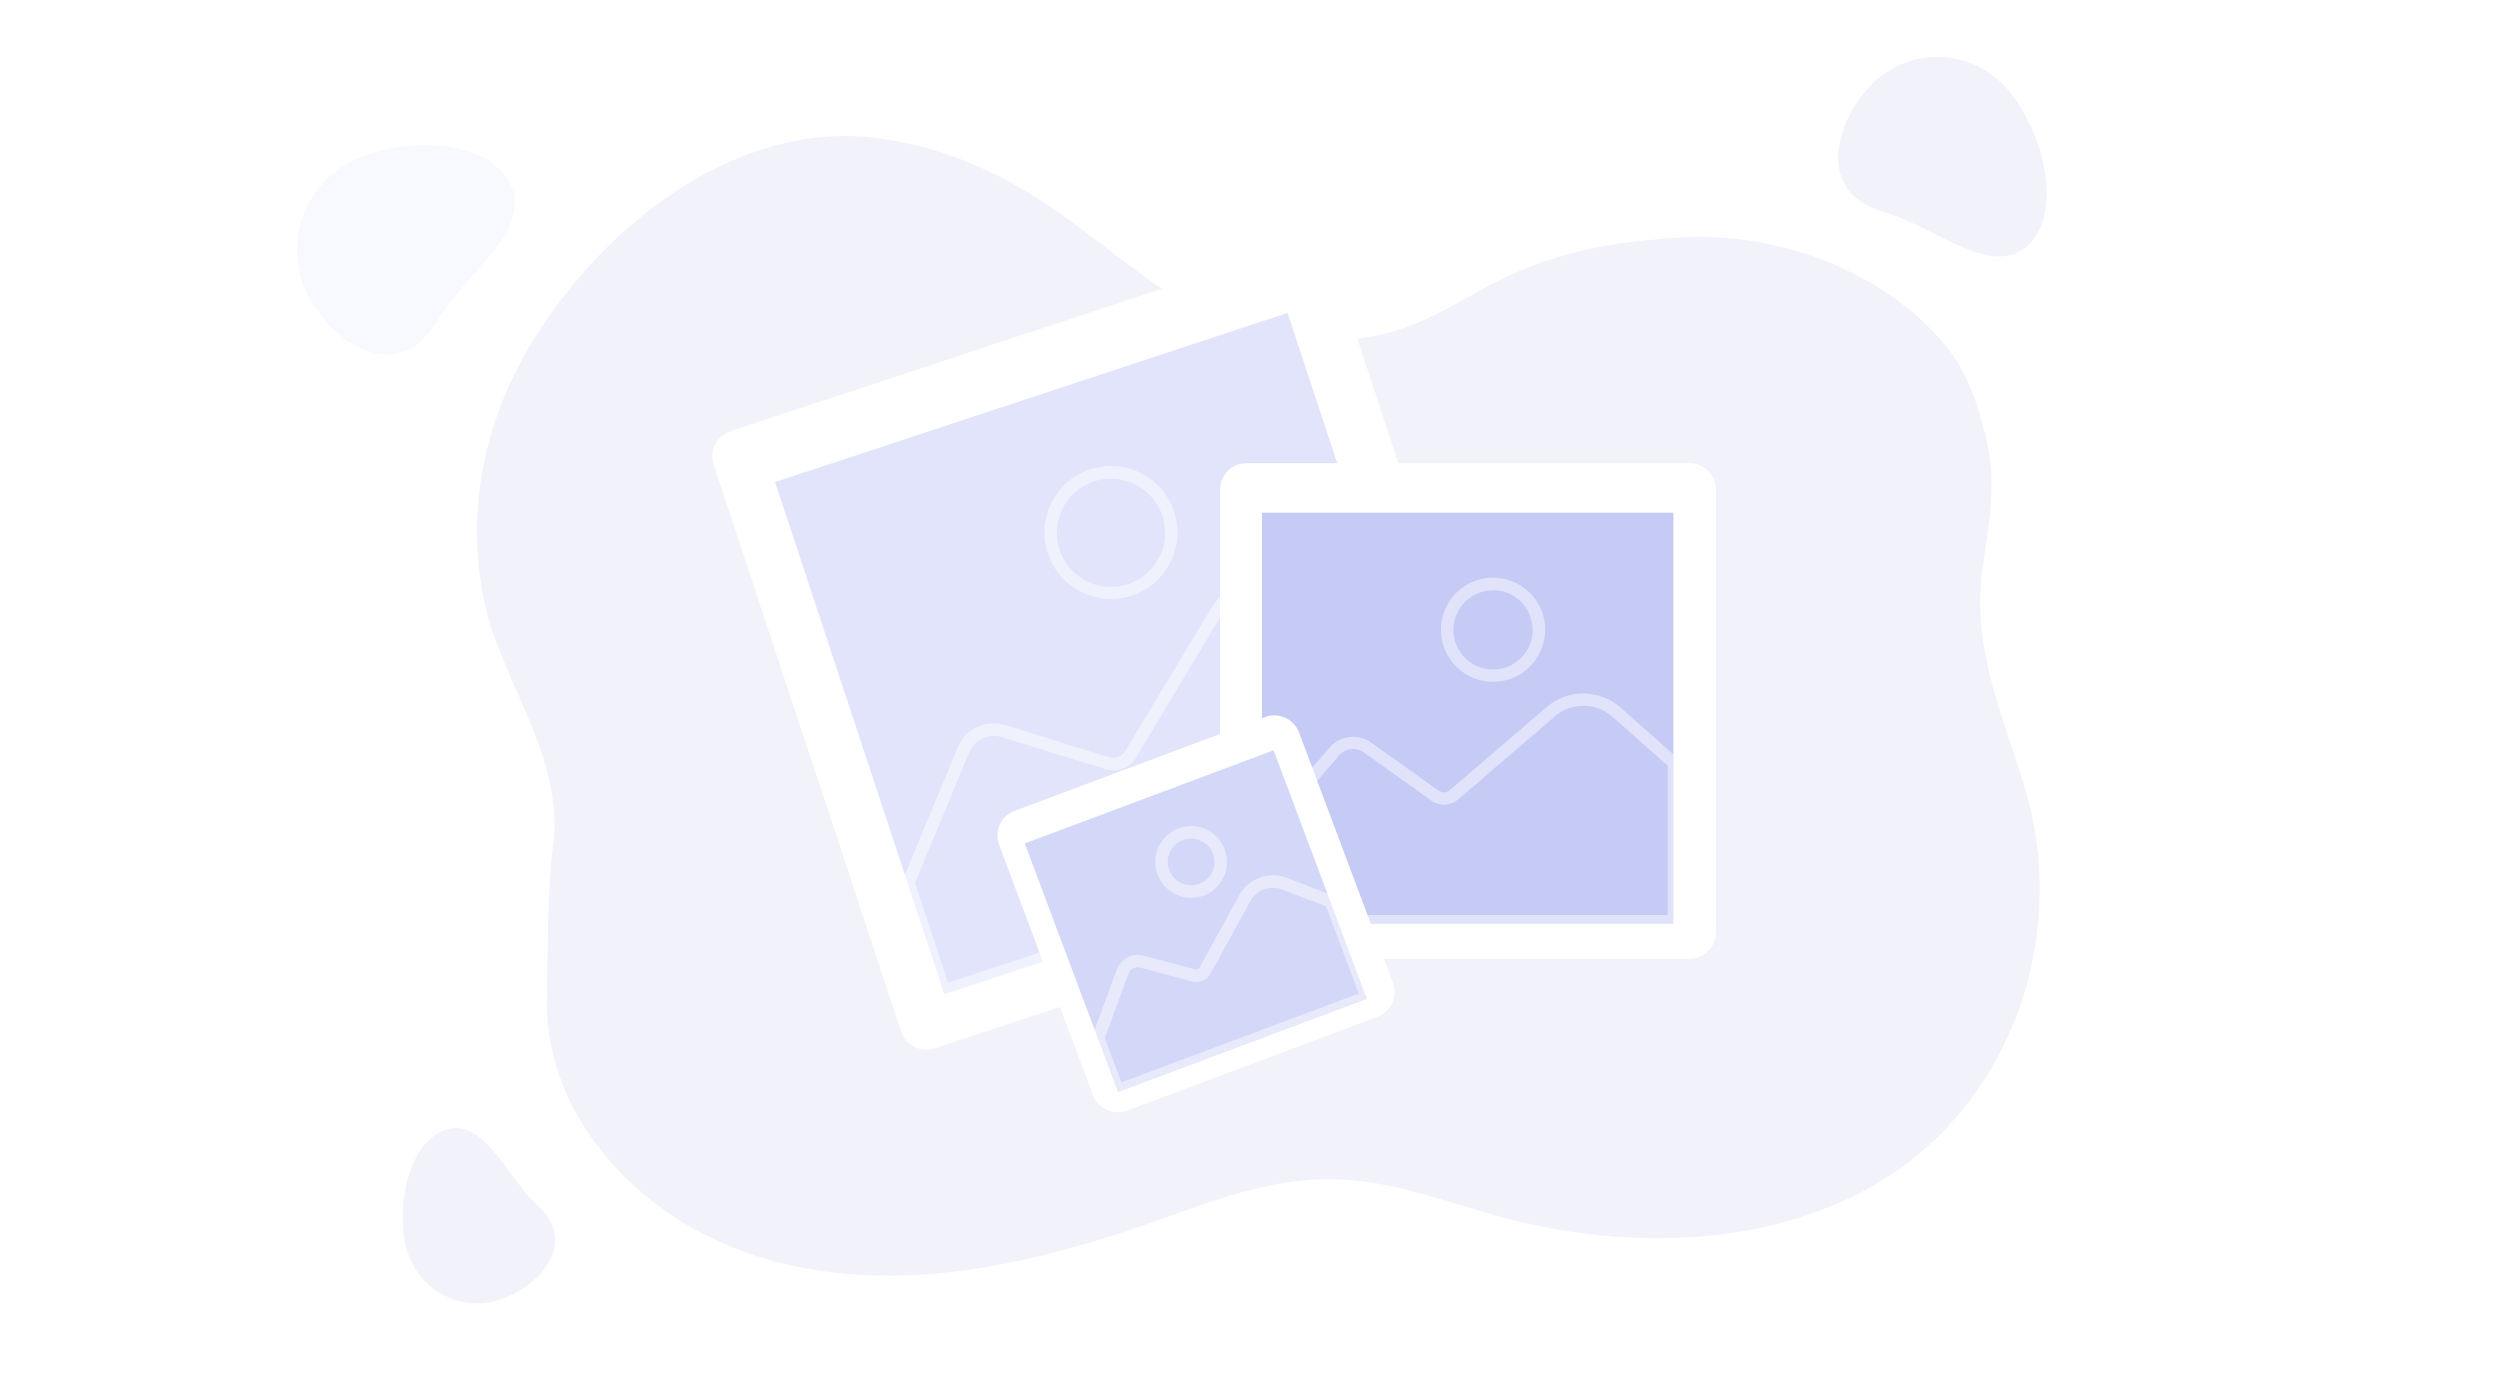 <svg width="341" height="189" viewBox="0 0 341 189" fill="none" xmlns="http://www.w3.org/2000/svg">
<path opacity="0.3" d="M42.286 40.831C40.533 37.753 40.054 34.112 40.95 30.686C41.847 27.259 44.048 24.319 47.084 22.491C53.369 18.769 65.786 18.361 69.425 24.76C73.065 31.159 63.419 37.343 59.677 43.696C54.465 52.569 45.948 47.219 42.286 40.831Z" fill="#E6E6FF"/>
<path opacity="0.2" d="M68.471 177.172C67.221 177.624 65.893 177.822 64.565 177.752C63.237 177.683 61.937 177.348 60.741 176.768C59.545 176.188 58.478 175.374 57.603 174.374C56.727 173.374 56.062 172.209 55.645 170.948C53.837 165.613 55.4 156.034 60.673 154.135C65.946 152.237 69.064 160.494 73.191 164.245C78.953 169.486 73.746 175.268 68.471 177.172Z" fill="#BFC4EA"/>
<path opacity="0.2" d="M255.138 11.701C256.288 10.482 257.67 9.506 259.203 8.831C260.737 8.155 262.39 7.794 264.066 7.769C265.742 7.743 267.405 8.054 268.959 8.683C270.512 9.311 271.923 10.245 273.109 11.429C278.139 16.415 281.75 28.084 276.856 33.224C271.962 38.364 263.797 30.825 257.052 28.941C247.61 26.309 250.25 16.835 255.138 11.701Z" fill="#BFC4EA"/>
<path opacity="0.2" d="M67.79 56.739C64.902 64.844 64.295 73.585 66.036 82.011C68.478 93.25 76.903 103.126 75.467 115.108C74.604 122.301 74.757 128.893 74.587 135.956C74.229 150.461 84.375 162.471 96.276 168.484C105.928 173.369 116.931 174.656 127.537 173.72C137.087 172.881 146.489 170.379 155.568 167.27C164.312 164.281 172.806 160.565 182.254 160.843C190.094 161.075 197.368 163.986 204.811 166.011C222.582 170.839 243.607 170.152 258.715 159.686C275.272 148.215 281.96 126.442 276.175 107.421C273.069 97.209 268.93 88.377 270.423 77.502C271.161 72.152 272.263 66.723 271.246 61.407C270.315 56.529 268.561 50.952 265.387 47.129C256.825 36.821 242.341 31.647 229.469 32.379C202.415 33.831 200.882 43.816 185.933 46.085C156.897 50.498 150.379 23.194 120.026 18.889C99.694 16.018 80.582 32.146 71.339 48.808C69.93 51.345 68.743 53.998 67.79 56.739Z" fill="#BFC4EA"/>
<g filter="url(#filter0_d_5022_57371)">
<path d="M177.047 34.258L99.645 59.804C97.752 60.429 96.724 62.47 97.349 64.362L122.917 141.698C123.543 143.59 125.585 144.617 127.479 143.992L204.88 118.446C206.774 117.821 207.802 115.78 207.176 113.888L181.608 36.552C180.983 34.66 178.941 33.633 177.047 34.258Z" fill="white"/>
</g>
<path opacity="0.2" d="M175.627 42.683L105.719 65.756L128.812 135.605L198.72 112.532L175.627 42.683Z" fill="#6D79E8"/>
<path opacity="0.47" d="M128.219 136.165L122.989 120.355L130.637 101.935C131.141 100.708 132.087 99.714 133.289 99.151C134.491 98.588 135.861 98.496 137.127 98.894L151.281 103.291C151.687 103.417 152.124 103.404 152.522 103.253C152.919 103.102 153.254 102.821 153.473 102.457L165.26 82.857C166.481 80.839 168.39 79.33 170.636 78.607C172.882 77.883 175.314 77.995 177.484 78.92L190.463 84.502L190.583 84.865L199.741 112.555L198.935 112.821L128.219 136.165ZM124.812 120.423L129.309 134.038L197.595 111.499L189.078 85.784L176.797 80.508C175.006 79.744 173 79.652 171.146 80.248C169.293 80.844 167.717 82.089 166.708 83.753L154.961 103.336C154.546 104.028 153.911 104.56 153.157 104.847C152.403 105.134 151.575 105.159 150.805 104.919L136.622 100.545C135.761 100.274 134.83 100.336 134.013 100.719C133.196 101.101 132.552 101.776 132.21 102.61L124.812 120.423Z" fill="white"/>
<path opacity="0.47" d="M151.554 81.705C149.269 81.709 147.067 80.853 145.387 79.307C143.706 77.761 142.67 75.639 142.484 73.364C142.299 71.089 142.979 68.828 144.388 67.031C145.797 65.234 147.831 64.034 150.086 63.669C152.341 63.304 154.651 63.801 156.556 65.061C158.46 66.322 159.82 68.253 160.363 70.47C160.906 72.687 160.593 75.028 159.487 77.025C158.38 79.021 156.562 80.529 154.393 81.246C153.477 81.55 152.519 81.706 151.554 81.705ZM151.554 65.299C149.992 65.296 148.47 65.788 147.206 66.705C145.942 67.621 145.002 68.915 144.52 70.399C144.038 71.883 144.04 73.482 144.525 74.965C145.01 76.448 145.953 77.739 147.219 78.653C148.485 79.566 150.009 80.055 151.57 80.049C153.132 80.042 154.652 79.541 155.91 78.618C157.169 77.694 158.102 76.395 158.575 74.908C159.048 73.421 159.037 71.823 158.543 70.342C158.05 68.878 157.112 67.605 155.858 66.7C154.605 65.796 153.1 65.306 151.554 65.299Z" fill="white"/>
<g filter="url(#filter1_d_5022_57371)">
<path d="M230.44 64.181H170.018C168.024 64.181 166.407 65.797 166.407 67.789V128.161C166.407 130.154 168.024 131.769 170.018 131.769H230.44C232.435 131.769 234.051 130.154 234.051 128.161V67.789C234.051 65.797 232.435 64.181 230.44 64.181Z" fill="white"/>
</g>
<path opacity="0.39" d="M228.254 69.939H172.13V126.017H228.254V69.939Z" fill="#6D79E8"/>
<path opacity="0.47" d="M229.18 126.504H171.358V113.53L181.351 101.969C182.041 101.167 183.006 100.653 184.057 100.527C185.108 100.401 186.168 100.672 187.028 101.288L196.221 107.852C196.448 108.012 196.722 108.091 197 108.078C197.277 108.064 197.543 107.959 197.754 107.778L210.977 96.432C212.381 95.231 214.173 94.577 216.021 94.591C217.87 94.604 219.651 95.284 221.038 96.506L229.163 103.705L229.18 126.504ZM173.061 124.802H227.477V104.448L219.925 97.754C218.847 96.806 217.463 96.278 216.027 96.268C214.59 96.257 213.199 96.765 212.107 97.697L198.883 109.043C198.384 109.473 197.754 109.722 197.095 109.752C196.436 109.782 195.787 109.59 195.25 109.207L186.052 102.644C185.536 102.272 184.9 102.108 184.269 102.184C183.638 102.259 183.058 102.57 182.645 103.052L173.061 114.16V124.802Z" fill="white"/>
<path opacity="0.47" d="M203.647 93C202.241 92.999 200.868 92.581 199.699 91.8C198.531 91.019 197.621 89.909 197.084 88.612C196.547 87.314 196.407 85.886 196.682 84.508C196.957 83.131 197.634 81.866 198.628 80.873C199.623 79.88 200.889 79.205 202.268 78.931C203.647 78.657 205.076 78.798 206.374 79.336C207.673 79.874 208.783 80.784 209.564 81.952C210.345 83.12 210.761 84.493 210.761 85.897C210.76 87.782 210.01 89.588 208.676 90.92C207.342 92.252 205.533 93 203.647 93ZM203.647 80.519C202.578 80.521 201.534 80.838 200.646 81.432C199.758 82.026 199.066 82.87 198.657 83.857C198.249 84.844 198.143 85.93 198.352 86.977C198.561 88.025 199.077 88.986 199.833 89.741C200.589 90.496 201.552 91.01 202.6 91.217C203.649 91.425 204.735 91.318 205.723 90.909C206.71 90.5 207.554 89.808 208.147 88.92C208.741 88.032 209.058 86.988 209.058 85.92C209.06 85.209 208.922 84.504 208.651 83.846C208.38 83.188 207.982 82.59 207.479 82.086C206.977 81.582 206.379 81.183 205.722 80.91C205.064 80.637 204.359 80.497 203.647 80.497V80.519Z" fill="white"/>
<g filter="url(#filter2_d_5022_57371)">
<path d="M172.548 98.812L138.393 111.599C136.526 112.298 135.579 114.377 136.279 116.243L149.076 150.37C149.776 152.236 151.857 153.181 153.724 152.482L187.879 139.696C189.747 138.997 190.694 136.917 189.994 135.051L177.197 100.925C176.497 99.059 174.416 98.113 172.548 98.812Z" fill="white"/>
</g>
<path opacity="0.3" d="M173.724 102.339L139.776 115.048L152.496 148.967L186.443 136.258L173.724 102.339Z" fill="#6D79E8"/>
<path opacity="0.47" d="M151.968 149.826L148.88 141.594L152.338 132.228C152.599 131.515 153.12 130.925 153.796 130.576C154.472 130.228 155.254 130.145 155.988 130.345L163.04 132.228C163.148 132.257 163.262 132.249 163.364 132.206C163.467 132.163 163.553 132.087 163.608 131.99L169.03 122.102C169.643 120.995 170.635 120.146 171.824 119.71C173.013 119.275 174.319 119.282 175.503 119.731L182.18 122.295L187.511 136.511L151.968 149.826ZM150.697 141.589L152.968 147.636L185.331 135.524L180.868 123.611L174.906 121.342C174.108 121.036 173.225 121.028 172.422 121.321C171.618 121.614 170.948 122.188 170.535 122.936L165.118 132.813C164.881 133.245 164.505 133.585 164.051 133.779C163.597 133.972 163.091 134.007 162.614 133.879L155.528 131.984C155.204 131.897 154.859 131.934 154.56 132.089C154.262 132.243 154.032 132.503 153.916 132.818L150.697 141.589Z" fill="white"/>
<path opacity="0.47" d="M162.472 122.454C161.578 122.456 160.7 122.213 159.934 121.752C159.168 121.291 158.543 120.628 158.127 119.837C157.711 119.045 157.52 118.155 157.575 117.263C157.63 116.371 157.929 115.511 158.439 114.777C158.949 114.042 159.65 113.462 160.467 113.098C161.284 112.734 162.185 112.6 163.073 112.712C163.96 112.824 164.8 113.177 165.501 113.732C166.202 114.287 166.737 115.024 167.049 115.862C167.504 117.073 167.461 118.414 166.929 119.593C166.397 120.772 165.419 121.693 164.21 122.153C163.654 122.36 163.065 122.462 162.472 122.454ZM162.472 114.376C161.792 114.375 161.13 114.592 160.582 114.994C160.034 115.396 159.629 115.962 159.425 116.611C159.222 117.259 159.231 117.955 159.452 118.598C159.672 119.24 160.093 119.796 160.651 120.183C161.21 120.571 161.878 120.769 162.557 120.751C163.237 120.732 163.893 120.497 164.43 120.08C164.966 119.663 165.356 119.086 165.541 118.432C165.726 117.778 165.697 117.083 165.459 116.446C165.228 115.839 164.819 115.317 164.284 114.947C163.75 114.577 163.116 114.378 162.467 114.376H162.472Z" fill="white"/>
<defs>
<filter id="filter0_d_5022_57371" x="91.166" y="27.075" width="122.194" height="122.101" filterUnits="userSpaceOnUse" color-interpolation-filters="sRGB">
<feFlood flood-opacity="0" result="BackgroundImageFix"/>
<feColorMatrix in="SourceAlpha" type="matrix" values="0 0 0 0 0 0 0 0 0 0 0 0 0 0 0 0 0 0 127 0" result="hardAlpha"/>
<feOffset dy="-1"/>
<feGaussianBlur stdDeviation="3"/>
<feComposite in2="hardAlpha" operator="out"/>
<feColorMatrix type="matrix" values="0 0 0 0 0.776 0 0 0 0 0.796 0 0 0 0 0.965 0 0 0 0.24 0"/>
<feBlend mode="normal" in2="BackgroundImageFix" result="effect1_dropShadow_5022_57371"/>
<feBlend mode="normal" in="SourceGraphic" in2="effect1_dropShadow_5022_57371" result="shape"/>
</filter>
<filter id="filter1_d_5022_57371" x="160.407" y="57.181" width="79.644" height="79.588" filterUnits="userSpaceOnUse" color-interpolation-filters="sRGB">
<feFlood flood-opacity="0" result="BackgroundImageFix"/>
<feColorMatrix in="SourceAlpha" type="matrix" values="0 0 0 0 0 0 0 0 0 0 0 0 0 0 0 0 0 0 127 0" result="hardAlpha"/>
<feOffset dy="-1"/>
<feGaussianBlur stdDeviation="3"/>
<feComposite in2="hardAlpha" operator="out"/>
<feColorMatrix type="matrix" values="0 0 0 0 0.776 0 0 0 0 0.796 0 0 0 0 0.965 0 0 0 0.24 0"/>
<feBlend mode="normal" in2="BackgroundImageFix" result="effect1_dropShadow_5022_57371"/>
<feBlend mode="normal" in="SourceGraphic" in2="effect1_dropShadow_5022_57371" result="shape"/>
</filter>
<filter id="filter2_d_5022_57371" x="130.048" y="91.582" width="66.176" height="66.131" filterUnits="userSpaceOnUse" color-interpolation-filters="sRGB">
<feFlood flood-opacity="0" result="BackgroundImageFix"/>
<feColorMatrix in="SourceAlpha" type="matrix" values="0 0 0 0 0 0 0 0 0 0 0 0 0 0 0 0 0 0 127 0" result="hardAlpha"/>
<feOffset dy="-1"/>
<feGaussianBlur stdDeviation="3"/>
<feComposite in2="hardAlpha" operator="out"/>
<feColorMatrix type="matrix" values="0 0 0 0 0.776 0 0 0 0 0.796 0 0 0 0 0.965 0 0 0 0.24 0"/>
<feBlend mode="normal" in2="BackgroundImageFix" result="effect1_dropShadow_5022_57371"/>
<feBlend mode="normal" in="SourceGraphic" in2="effect1_dropShadow_5022_57371" result="shape"/>
</filter>
</defs>
</svg>
